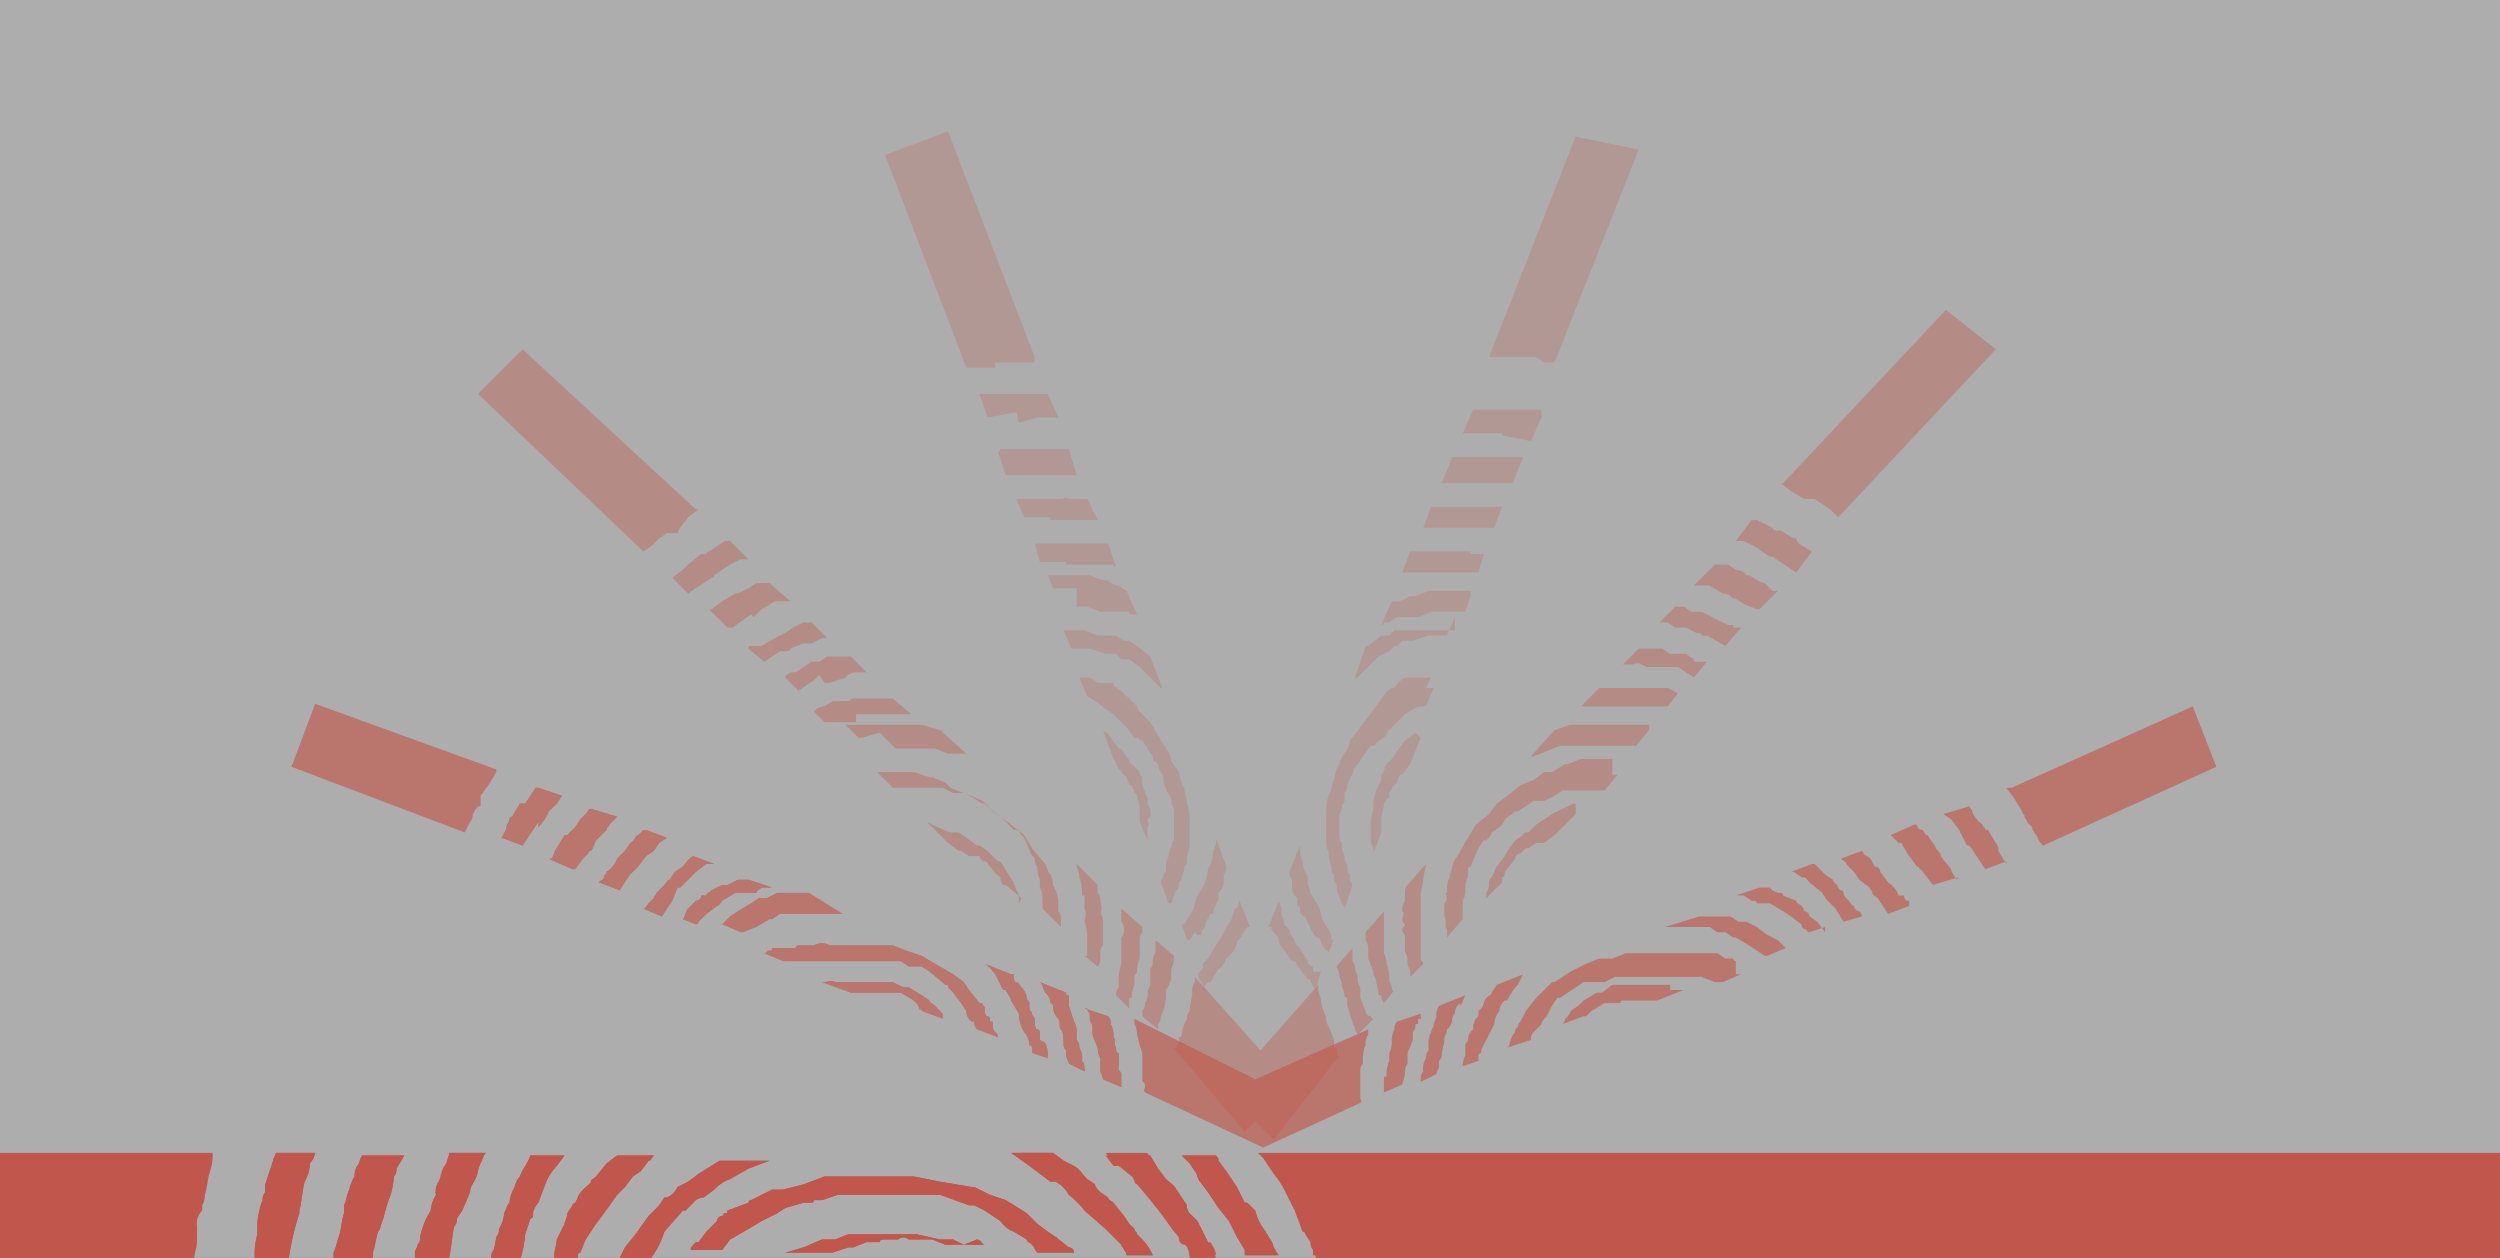 <svg xmlns="http://www.w3.org/2000/svg" width="95.2" height="47.9" viewBox="0 0 95.2 47.9">
  <rect x="0" y="0" width="95.2" height="47.9" fill="#333333" stroke="none"/>
  <defs>
    <style>
      .cls-1 {
        fill: #fff;
        opacity: 0.6;
      }

      .cls-2 {
        opacity: 0.25;
      }

      .cls-3 {
        fill: #c1574c;
      }

      .cls-4 {
        opacity: 0.4;
      }

      .cls-5 {
        opacity: 0.65;
      }
    </style>
  </defs>
  <title>customizable</title>
  <g id="Layer_2" data-name="Layer 2">
    <g id="Layer_1-2" data-name="Layer 1">
      <g>
        <polyline class="cls-1" points="0 47.9 0 0 95.2 0 95.2 47.9"/>
        <g class="cls-2">
          <path class="cls-3" d="M54.5,25.8h-1c-.2.1-.3.3-.4.4H53c-.2.1-.3.3-.4.4l-.2.3-.3.4-.3.4-.4.5c0,.2-.1.3-.2.5a.8.8,0,0,0-.2.4,1.4,1.4,0,0,0-.2.6c-.1.2-.1.4-.2.6s-.1.5-.1.8h0V32c0,.2,0,.3.1.4a1.3,1.3,0,0,0,.1.6v.2c.1.1.1.1.1.2a.4.4,0,0,0,.1.3v.2h0l.2.5a.3.3,0,0,1,.1.2l.3-.9h0c0-.1-.1-.1-.1-.2v-.2c-.1-.1-.1-.2-.1-.4a.4.4,0,0,1-.1-.3.9.9,0,0,1-.1-.5.4.4,0,0,1-.1-.3h0v-.8a.4.4,0,0,0,.1-.3c0-.1.1-.1.1-.2v-.3a.4.4,0,0,0,.1-.3c.1-.2.1-.3.2-.4a.8.8,0,0,1,.2-.4h0l.2-.3.3-.4h.1a.1.1,0,0,0,.1-.1l.4-.3a.3.3,0,0,1,.1-.2l.3-.3.3-.3.5-.3h.3l.3-.7h-.3Z"/>
          <path class="cls-3" d="M50,37v-.2a.2.2,0,0,1-.2-.2l-.3-.5c-.1-.1-.2-.2-.2-.3a.8.8,0,0,1-.2-.4l-.2-.2c0-.2-.1-.3-.1-.4v-.2c0-.1-.1-.2-.1-.3h0l-.4,1h.1c0,.1.1.2.2.3s.1.2.1.3l.2.3.3.4h.1l.2.3.3.4c.1,0,.1,0,.1.1l.2.3.2-.7h0Z"/>
          <path class="cls-3" d="M56,22.5H54.4l-.5.2h-.2l-.4.2H53l-.4.9h0a.1.1,0,0,0,.1-.1h.2l.3-.2H54l.5-.2h1.3l.2-.6Z"/>
          <path class="cls-3" d="M60,5.2l-3.3,8.4h1.8l.3.2h.4l3.2-8.1Z"/>
          <path class="cls-3" d="M50.8,35.8h-.1v-.2l-.3-.5c-.1-.2-.1-.4-.2-.6l-.3-.5c0-.1-.1-.3-.1-.4v-.2a1.4,1.4,0,0,1-.2-.6,1.3,1.3,0,0,1-.1-.6h0l-.4,1h0a.4.4,0,0,0,.1.3v.3a.5.5,0,0,0,.2.4v.3c.1,0,.1.1.1.2s.1.1.1.2h.1c.1.2.1.3.2.4a.3.3,0,0,0,.1.2c0,.1.1.1.1.2h.1a.3.3,0,0,1,.1.2l.2.3a.1.1,0,0,1,.1.1l.2-.6Z"/>
          <path class="cls-3" d="M55.4,24H53.1l-.2.2h-.3l-.5.4H52l-.4,1.2h.1l.4-.4.4-.4.4-.2.2-.2h.1l.2-.2h.4l.6-.2h.7l.3-.7Z"/>
          <path class="cls-3" d="M58.7,15.6H56.1l-.4.9h1.5c0,.1,0,.1.1.1l1,.2.4-.9Z"/>
          <path class="cls-3" d="M57.8,17.4H55.3l-.4,1h2.7l.4-1h-.2Z"/>
          <path class="cls-3" d="M57.2,19.3H54.5l-.3.8h2.7l.3-.8Z"/>
          <path class="cls-3" d="M56,21H53.7l-.3.8h2.9l.2-.7H56Z"/>
          <path class="cls-3" d="M53.9,27.9h0l-.4.3-.3.4-.2.3-.2.2c-.1.2-.1.3-.2.4v.2l-.2.4c0,.1-.1.3-.1.4v.2c0,.2-.1.4-.1.6v.6a.8.8,0,0,0,.1.4v.2h0l.3-.8h0v-.5c0-.2.1-.4.1-.6a.3.3,0,0,0,.1-.2h.1v-.2c0-.1.1-.1.1-.2l.2-.2c0-.1.1-.2.1-.3h.1l.3-.4h0l.4-1Z"/>
          <path class="cls-3" d="M45.8,37.7h0c0-.1.1-.2.2-.3h.1l.3-.5c.1,0,.1-.1.2-.2s0-.1.1-.2l.3-.3c0-.1.1-.2.1-.3s.2-.2.2-.3l.2-.3h.1l-.4-1c0,.1-.1.2-.1.3H47c0,.2-.1.3-.1.4l-.2.3c0,.1-.1.2-.2.4l-.2.3-.3.5-.2.2v.2l-.2.2h0l.3.6Z"/>
          <path class="cls-3" d="M41,23.1h.4l.5.2H43a.1.1,0,0,0,.1.1h.2l-.4-.9h0l-.3-.2a.5.5,0,0,1-.4-.2H42l-.5-.2H39.9l.2.5H41Z"/>
          <path class="cls-3" d="M37.9,13.8h1.5v-.2h0L36.1,5l-2.4.9L36.8,14h1.1Z"/>
          <path class="cls-3" d="M45.6,35.7c0-.1,0-.1.1-.1s0-.1.1-.2.1-.1.1-.2.1-.2.2-.4h.1a.4.4,0,0,1,.1-.3.3.3,0,0,1,.1-.2V34a.5.5,0,0,0,.2-.4v-.3a.4.4,0,0,0,.1-.3h0l-.4-1.1h0a.7.7,0,0,1-.1.5,1.4,1.4,0,0,1-.2.7h0a4.3,4.3,0,0,1-.1.5l-.3.5c-.1.2-.1.4-.2.6l-.3.5H45l.2.6h.1l.2-.3A.3.3,0,0,1,45.6,35.7Z"/>
          <path class="cls-3" d="M42.1,24.9h.4l.2.2H43l.4.3.4.4.4.4a.1.1,0,0,1,.1.1h0l-.5-1.3h0l-.5-.4-.3-.2h-.2l-.3-.2h-.7l-.5-.2h-.8l.3.7h.7Z"/>
          <path class="cls-3" d="M45.1,33.1c0-.1,0-.1.1-.2a1.3,1.3,0,0,1,.1-.6v-.9h0a1.9,1.9,0,0,0-.1-.8c0-.2-.1-.4-.1-.6a1.4,1.4,0,0,1-.2-.6l-.3-.4a.8.8,0,0,0-.2-.5l-.3-.5-.3-.5-.4-.4a.3.3,0,0,1-.1-.2l-.4-.4a.1.1,0,0,1-.1-.1l-.4-.3c0-.1,0-.1-.1-.1h-.5l-.3-.2h-.4l.3.7h0l.3.2.4.3.3.2.3.3.2.2.3.4h.1a.1.1,0,0,1,.1.1h.1l.2.3.2.3c0,.1,0,.2.1.2s.1.3.2.4.1.2.1.3.1.3.1.4l.2.3v.2a.4.4,0,0,1,.1.3V32c-.1.1-.1.3-.2.5a.4.4,0,0,1-.1.3v.4c-.1.1-.1.1-.1.2a.3.3,0,0,0-.1.2h0l.3.8h.1c.1-.2.1-.4.2-.5h0a.4.4,0,0,0,.1-.3c.1-.1.1-.1.1-.2Z"/>
          <path class="cls-3" d="M38.8,16.1l.7-.2h.8l-.4-.9H37.3l.3.9,1.1-.2Z"/>
          <path class="cls-3" d="M39.3,18.1H41l-.3-1H38.1a.1.1,0,0,1-.1.1h0l.3.9h1Z"/>
          <path class="cls-3" d="M40,19.8h1.8l-.4-.8h-.7c-.1-.1-.2,0-.3,0H38.7l.3.7h1Z"/>
          <path class="cls-3" d="M40.6,21.5h1.8a.1.1,0,0,0,.1.1h0l-.3-.9H39.4l.2.7h1Z"/>
          <path class="cls-3" d="M43.8,31.1a.7.7,0,0,0-.1-.5v-.2l-.2-.5v-.3c-.1-.1-.1-.1-.1-.2L43,29c0-.1-.1-.2-.2-.3a.2.2,0,0,0-.2-.2l-.3-.4c-.1-.2-.2-.2-.3-.3h0l.4,1.1h0c.1.1.1.2.2.4a.1.1,0,0,1,.1.1l.2.2c0,.1.1.2.1.3h.1c0,.1.1.2.1.3h0c.1,0,.1.1.1.2a1.3,1.3,0,0,1,.1.6v.3h0l.3.7v-.5c.1-.1,0-.2,0-.3Z"/>
        </g>
        <g class="cls-4">
          <path class="cls-3" d="M44.7,36.4l-.7-.6h0v.5a.4.4,0,0,0-.1.3.4.4,0,0,1-.1.3v.5a.4.4,0,0,1-.1.3.7.7,0,0,1-.1.5.4.4,0,0,1-.1.3v.2l.6.5v-.2a.4.4,0,0,0,.1-.3c.1-.1,0-.1.1-.2a4.3,4.3,0,0,0,.1-.5v-.3h0c.1-.1.1-.2.2-.4V37c0-.2.1-.3.1-.4h0Z"/>
          <path class="cls-3" d="M43.5,35.3l-.8-.7h0v.5c.1.1.1.2.1.4a.3.3,0,0,1-.1.2v.9c0,.2-.1.4-.1.6v.4a.4.4,0,0,0-.1.3h0l.5.5V38h.1a1.1,1.1,0,0,1,.1-.5v-.3c0-.1.1-.1.1-.2a1.1,1.1,0,0,1,.1-.5v-.6c0-.2,0-.3.1-.4Z"/>
          <path class="cls-3" d="M32.6,27.2h2.1l-.7-.6H32.4c0,.1-.1.1-.2.1h-.5l-.3.2a.5.5,0,0,0-.4.2h0l.4.4h1.2Z"/>
          <path class="cls-3" d="M26.2,19.7l.4-.3h-.1l-6.6-6.1L18.2,15l6.3,6,.3-.2.3-.3.3-.2h.4C25.9,20,26.1,19.9,26.2,19.7Z"/>
          <path class="cls-3" d="M42,35.2V35a.3.3,0,0,0-.1-.2c.1-.2,0-.4,0-.5a.4.4,0,0,0-.1-.3v-.3h0l-.8-.8h0c0,.2.1.3.1.5a1.7,1.7,0,0,1,.1.7h.1v.5c.1.2,0,.4,0,.5a2,2,0,0,1,.1.7v.6h-.1l.5.4h0c.1-.1.1-.2.1-.4v-.2h0a.3.3,0,0,1,.1-.2V35.2Z"/>
          <path class="cls-3" d="M34.1,28.5h1.5l.5.2h.7l-1-.9h0l-.7-.2H32.2l.5.5h.1l.7-.2Z"/>
          <path class="cls-3" d="M40.3,34.7v-.4a1.4,1.4,0,0,0-.2-.6.8.8,0,0,0-.1-.4c-.1-.1-.1-.2-.2-.4h0l-.5-.6-.3-.5-.5-.4-.4-.3-.4-.3a1,1,0,0,0-.5-.4l-.5-.2-.5-.2-.2-.2-.5-.2h-.1l-.6-.2H33.4l.6.6h1.9l.4.2h.4l.4.2.3.2h.1l.3.3.3.2.3.3.2.2h.2c0,.1.1.2.2.3l.3.7a.1.1,0,0,1,.1.1.4.4,0,0,0,.1.3,1.1,1.1,0,0,0,.1.5v.3a.8.8,0,0,1,.1.4v.4h0l.7.7v-.7h0V35A.4.4,0,0,0,40.3,34.7Z"/>
          <path class="cls-3" d="M27.2,21.9l.6-.4h0l.4-.2h.3l-.7-.7h-.2L27,21a.1.1,0,0,0-.1.1h-.2l-.5.4h0l-.2.2-.4.3.6.6.9-.6C27.2,22,27.2,22,27.2,21.9Z"/>
          <path class="cls-3" d="M28.7,23.5l.3-.3.5-.3h.6l-.8-.7h-.5l-.3.2-.4.2H28l-.5.3-.4.3H27l.7.7h.2l.4-.3.3-.2Z"/>
          <path class="cls-3" d="M30.1,24.7l.5-.2h.3l.4-.2h.2l-.6-.6h-.3l-.4.2-.3.2-.4.2-.5.3h-.4c-.1,0-.1,0-.1.1h0l.6.5.6-.4h.2C30,24.8,30.1,24.8,30.1,24.7Z"/>
          <path class="cls-3" d="M31.4,26h.2l.6-.2a.5.5,0,0,1,.4-.2H33l-.6-.6h-.9l-.3.2h-.3l-.3.2-.3.2h-.2c-.1.1-.2.1-.2.2l.5.5.6-.4.2-.2Z"/>
          <path class="cls-3" d="M38.8,34.4v-.2a.4.4,0,0,0-.1-.3c0-.1-.1-.2-.1-.3l-.2-.3-.3-.5h-.1l-.4-.4-.3-.2h-.1l-.4-.3-.3-.2h-.3l-.5-.2-.4-.2h0l.8.8h0l.4.3h.1l.3.2h.4c0,.1.1.1.1.2h.1c.1,0,.1.1.2.2s.2.3.4.4a.4.4,0,0,0,.1.3h.1l.6.5Z"/>
          <path class="cls-3" d="M53.6,33.7h0a.4.4,0,0,0-.1.3v.3a.6.6,0,0,0-.1.4c.1.1,0,.2,0,.3a.3.3,0,0,0,.1.2c0,.1-.1.1-.1.2s0,.1.1.2v.6c0,.1.1.2.1.3h0v.2c0,.1.1.2.1.3v.2l.5-.5h0c0-.1-.1-.1-.1-.2h0V34.1c0-.2.1-.4.1-.7a4.3,4.3,0,0,0,.1-.5h0l-.7.8Z"/>
          <path class="cls-3" d="M61.4,28.9H60.2l-.5.2h-.1l-.5.3h-.3l-.4.3-.5.2-.5.4-.4.3-.3.4-.5.4-.3.5-.4.7h0a.8.8,0,0,0-.2.4c0,.1-.1.3-.1.4a1.3,1.3,0,0,0-.1.6c-.1,0,0,.1,0,.2a.3.3,0,0,1-.1.2v.5h0c.1.2,0,.4.1.5v.3l.6-.7h0v-.3h0v-.4a.8.8,0,0,0,.1-.4.9.9,0,0,1,.1-.5v-.3a.1.1,0,0,1,.1-.1l.3-.7.2-.3h.1c.1-.1.2-.2.2-.3l.3-.2c.1-.1.2-.2.2-.3l.4-.3h.1l.3-.2.3-.2h.4l.4-.2.3-.2h1.6l.5-.6h-.2Z"/>
          <path class="cls-3" d="M53,37.6h0c0-.1-.1-.2-.1-.3a1.3,1.3,0,0,0-.1-.6.8.8,0,0,0-.1-.4V35.1h0v-.4l-.7.8h0v.3a.6.6,0,0,1,.1.4v.3l.2.5h0a.4.4,0,0,0,.1.3c0,.2.1.4.1.6h.1a.4.4,0,0,0,.1.3l.4-.5h0C53.1,37.8,53,37.7,53,37.6Z"/>
          <path class="cls-3" d="M63.9,26.4l-.4-.2H60.9l-.7.7h3.3l.4-.5Z"/>
          <path class="cls-3" d="M74.1,11.8l-6.2,6.6h-.1l.4.3.5.3h.4l.3.2.3.2.3.3,6-6.4Z"/>
          <path class="cls-3" d="M62.8,27.6h-3l-.6.2h0l-.9,1h.1l.5-.2.5-.2h2.9l.5-.6Z"/>
          <path class="cls-3" d="M68.4,20.5h-.1l-.5-.3h-.1c-.1,0-.2,0-.2-.1l-.6-.3h-.2l-.6.8h.3l.4.2h0l.6.4h.1l.9.6L69,21l-.5-.3A.3.3,0,0,1,68.4,20.5Z"/>
          <path class="cls-3" d="M67.7,22.5h-.2l-.3-.3c-.2,0-.4-.2-.6-.3h-.1a.5.5,0,0,0-.4-.2l-.3-.2h-.5l-.8.8h.6l.5.3a.5.5,0,0,1,.4.2h.1l.3.2.5.2H67l.7-.7Z"/>
          <path class="cls-3" d="M52,38.5l-.2-.5v-.4a.6.6,0,0,1-.1-.4c0-.1-.1-.2-.1-.3a.4.4,0,0,0-.1-.3v-.5h0l-.6.7h0c0,.1.1.2.1.3s.1.3.1.4.1.3.1.4a.1.1,0,0,0,.1.1v.3c.1.2.1.4.2.6h0c0,.1.1.2.1.3s.1.1.1.2l.6-.6a.1.1,0,0,1-.1-.1C52.1,38.7,52,38.6,52,38.5Z"/>
          <path class="cls-3" d="M66,23.8h-.2l-.6-.3-.4-.2h-.3c-.2,0-.3-.2-.4-.2h-.3l-.6.6h.3l.3.2h.4l.4.2c.1,0,.2,0,.2.1H65l.7.4.6-.7H66Z"/>
          <path class="cls-3" d="M64.5,25.1l-.3-.2h-.6l-.3-.2h-.9l-.6.6h.4c.2-.1.3,0,.5.1h1.2l.6.4.5-.6h-.5Z"/>
          <path class="cls-3" d="M60,30.6h-.1l-.4.2-.4.2-.3.2-.3.2-.3.3c-.1,0-.2,0-.2.1l-.3.2-.3.4c0,.1-.1.1-.1.2L57,33c-.1.1-.1.3-.2.4a.3.3,0,0,0-.1.2.6.6,0,0,1-.1.4v.2l.6-.6h0v-.2c.1,0,.1-.1.1-.2l.4-.5a.2.2,0,0,1,.2-.2h0l.2-.2h.1l.3-.2h.3l.4-.3h0l.8-.8Z"/>
          <path class="cls-3" d="M50.9,40c0-.1-.1-.1-.1-.2v-.2h0l-.2-.5a.6.6,0,0,1-.1-.4,1.4,1.4,0,0,1-.2-.6c0-.1-.1-.3-.1-.4v-.2h0L48,40l-2.5-2.8h0v.2a.6.6,0,0,0-.1.4c0,.2-.1.5-.1.7a.4.4,0,0,0-.1.3,1.4,1.4,0,0,0-.2.6.1.1,0,0,1-.1.1v.2a.3.3,0,0,0-.1.2h-.1l2.7,3.2.4-.4.7.7L51,40.2h-.1Z"/>
        </g>
        <g class="cls-5">
          <path class="cls-3" d="M22.2,32.7l.2-.2a.1.1,0,0,1,.1-.1c.1-.1.1-.2.2-.4l.4-.4c0-.1.1-.1.1-.2l.3-.3-1-.3h0c-.1,0-.1.1-.2.2s-.1.1-.2.2l-.2.3-.3.3h-.1l-.3.5c-.1.1-.1.3-.2.4h-.1l.9.4h.1Z"/>
          <path class="cls-3" d="M39.6,39.6h0v-.2c0-.1,0-.2-.1-.2s-.1-.3-.1-.4-.1-.1-.1-.2-.1-.1-.1-.2v-.2c0-.1-.1-.1-.1-.2s-.1-.3-.2-.4-.1-.2-.2-.2-.1-.2-.1-.3h-.1l-1-.4h0c.2.1.3.3.4.4l.3.6h.1c.1.2.2.3.2.4l.3.5a1.4,1.4,0,0,0,.2.7.8.8,0,0,1,.2.5.1.1,0,0,1,.1.1v.2l.6.2a.9.9,0,0,0-.1-.5Z"/>
          <path class="cls-3" d="M37.8,38.9h-.1c0-.1,0-.2-.1-.2s-.1-.2-.1-.3-.1-.1-.1-.2h-.1l-.4-.5-.2-.3-.4-.3h0l-.7-.4-.5-.3-.6-.2-.5-.2H31.6a.6.6,0,0,0-.6,0h-.6a.1.1,0,0,0-.1.1h-.9c0,.1,0,.1-.1.1s-.1.1-.2.1h0l.7.3h4.5l.3.2h.5l.3.2.6.5c.1,0,.1,0,.1.1l.2.2.3.4.2.3a.5.5,0,0,0,.2.4h.1a.4.4,0,0,0,.1.3l.8.3c0-.1,0-.1-.1-.2S37.8,39.1,37.8,38.9Z"/>
          <path class="cls-3" d="M35.6,38.3c-.1-.1-.2-.1-.2-.2l-.3-.2-.5-.3h-.2l-.4-.2H31.8c-.1-.1-.3,0-.4,0h-.1l1.1.4h1.9l.5.3c.1.1.2.2.2.3h.2l.7.3c0-.1-.1-.1-.1-.2Z"/>
          <path class="cls-3" d="M28.8,35.3l.5-.3h.1l.3-.2h2.4L30.8,34H29.6l-.4.2h-.3l-.3.2-.5.3-.3.2-.3.3.7.3h.1Z"/>
          <path class="cls-3" d="M42.7,40.9c0-.1-.1-.1-.1-.2v-.6c-.1,0-.1-.1-.1-.2h0c-.1-.2,0-.3-.1-.4a.9.9,0,0,0-.1-.5.4.4,0,0,0-.1-.3h0l-.9-.3h.1a.3.3,0,0,0,.1.2v.2c0,.1.1.2.1.3v.3l.2.5a.8.8,0,0,0,.1.4v.4c0,.2.1.3.1.4h0l.7.3v-.5Z"/>
          <path class="cls-3" d="M41.2,40.4a.7.7,0,0,0-.1-.5.4.4,0,0,0-.1-.3v-.2a.9.9,0,0,0-.1-.5,9890022563867.5,9890022563867.5,0,0,1-.2-.6v-.4c-.1,0-.1,0-.1-.1l-1-.4c.1.1.1.2.2.4h0a.5.5,0,0,1,.2.4c.1,0,.1.1.1.2s.1.3.2.4,0,.3.1.4.1.4.1.6a.3.3,0,0,0,.1.2v.2c0,.1.1.2.1.3h0l.6.3c0-.2,0-.3-.1-.4Z"/>
          <path class="cls-3" d="M26.9,34.8l.4-.3c.1,0,.1-.1.2-.2L28,34h.8c0-.1.1-.1.2-.2h.4l-.9-.3h-.4l-.4.2h-.2l-.4.2c-.1.1-.2.1-.2.2h-.2a.2.2,0,0,1-.2.2l-.3.3c-.1.1-.1.3-.2.4l.5.2a.1.1,0,0,0,.1-.1Z"/>
          <path class="cls-3" d="M24.1,33.2l.2-.2.3-.4.3-.2.2-.3.3-.2-.8-.3-.3.2c-.1,0-.1.2-.3.3l-.2.3-.3.3a1,1,0,0,1-.4.5c0,.1-.1.1-.1.2s-.1.1-.2.2h0l.8.3a1.6,1.6,0,0,1,.4-.7Z"/>
          <path class="cls-3" d="M25.8,33.8h.1l.2-.2.4-.4.4-.3h.3l-.8-.3h0c-.2.1-.3.3-.4.4l-.3.2-.2.3c-.1,0-.1.1-.2.2l-.3.3c0,.1-.1.1-.1.2l-.2.2c-.1.1-.1.2-.2.2l.7.3.4-.6Z"/>
          <path class="cls-3" d="M20.5,31.5a2.1,2.1,0,0,0,.4-.6h0l.3-.3.2-.3-.9-.3h-.1l-.4.6h-.2l-.3.5a.1.1,0,0,0-.1.1.3.3,0,0,1-.1.2c0,.2-.1.3-.2.5l.8.3.6-.9Z"/>
          <path class="cls-3" d="M41.2,40.4a.7.7,0,0,0-.1-.5.4.4,0,0,0-.1-.3v-.2a.9.9,0,0,0-.1-.5,9890022563867.5,9890022563867.5,0,0,1-.2-.6v-.4c-.1,0-.1,0-.1-.1l-1-.4c.1.1.1.2.2.4h0a.5.5,0,0,1,.2.4c.1,0,.1.1.1.2s.1.3.2.4,0,.3.1.4.1.4.1.6a.3.3,0,0,0,.1.2v.2c0,.1.1.2.1.3l.6.3c0-.2,0-.3-.1-.4Z"/>
          <path class="cls-3" d="M26.9,34.8l.4-.3c.1,0,.1-.1.2-.2L28,34h.8c0-.1.1-.1.2-.2h.4l-.9-.3h-.4l-.4.2h-.2l-.4.2c-.1.1-.2.1-.2.2h-.2a.2.2,0,0,1-.2.2l-.3.3c-.1.1-.1.3-.2.4l.5.2a.1.1,0,0,0,.1-.1Z"/>
          <path class="cls-3" d="M18.9,29.3h0L12,26.8l-.9,2.4,6.6,2.5.2-.4A.4.4,0,0,0,18,31c.1-.1.1-.3.3-.3v-.4l.3-.4.3-.5Z"/>
          <path class="cls-3" d="M39.6,39.6h0v-.2c0-.1,0-.2-.1-.2s-.1-.3-.1-.4-.1-.1-.1-.2-.1-.1-.1-.2v-.2c0-.1-.1-.1-.1-.2s-.1-.3-.2-.4-.1-.2-.2-.2-.1-.2-.1-.3h-.1l-1-.4h0c.2.1.3.3.4.4l.3.6h.1c.1.2.2.3.2.4l.3.5a1.4,1.4,0,0,0,.2.7.8.8,0,0,1,.2.5.1.1,0,0,1,.1.1h0l.6.3a.9.9,0,0,0-.1-.5Z"/>
          <path class="cls-3" d="M28.8,35.3l.5-.3h.1l.3-.2H32L30.8,34H29.6l-.4.2h-.3l-.3.2-.5.3-.3.2-.3.3.7.2h.1Z"/>
          <path class="cls-3" d="M37.8,38.9h-.1c0-.1,0-.2-.1-.2s-.1-.2-.1-.3-.1-.1-.1-.2h-.1l-.4-.5-.2-.3-.4-.3h0l-.7-.4-.5-.3-.6-.2-.5-.2H31.6a.6.6,0,0,0-.6,0h-.6a.1.1,0,0,0-.1.1h-.9c0,.1,0,.1-.1.1s-.1.1-.2.1l.8.3h4.4l.3.2h.5l.3.2.6.5c.1,0,.1,0,.1.1l.2.2.3.4.2.3a.5.5,0,0,0,.2.4h.1c0,.1,0,.2.1.2l.8.4c0-.1,0-.1-.1-.2S37.8,39.1,37.8,38.9Z"/>
          <path class="cls-3" d="M20.5,31.5a2.1,2.1,0,0,0,.4-.6h0l.3-.3.2-.3-.9-.3h-.1l-.4.6h-.2l-.3.5a.1.1,0,0,0-.1.1.3.3,0,0,1-.1.2c0,.2-.1.3-.2.5l.8.3.6-.9Z"/>
          <path class="cls-3" d="M22.2,32.7l.2-.2a.1.1,0,0,1,.1-.1c.1-.1.1-.2.2-.4l.4-.4c0-.1.1-.1.1-.2l.3-.3-1-.3h0c-.1,0-.1.1-.2.2s-.1.1-.2.2l-.2.3-.3.3h-.1l-.3.5c-.1.1-.1.3-.2.4h-.1l.9.4h.1Z"/>
          <path class="cls-3" d="M42.7,40.9c0-.1-.1-.1-.1-.2v-.6c-.1,0-.1-.1-.1-.2h0c-.1-.2,0-.3-.1-.4a.9.9,0,0,0-.1-.5.4.4,0,0,0-.1-.3h0l-.9-.3h.1a.3.3,0,0,0,.1.2v.2c0,.1.1.2.1.3v.3l.2.5a.8.8,0,0,0,.1.4v.4c0,.2.1.3.1.4h0l.7.3v-.5Z"/>
          <path class="cls-3" d="M24.1,33.2l.2-.2.3-.4.3-.2.2-.3.3-.2-.9-.3-.2.2c-.1,0-.1.2-.3.3l-.2.3-.3.3a1,1,0,0,1-.4.5c0,.1-.1.1-.1.2s-.1.1-.2.2h0l.8.3.4-.6Z"/>
          <path class="cls-3" d="M25.8,33.8h.1l.2-.2.4-.4.4-.3h.3l-.8-.3h0c-.2.1-.3.3-.4.4l-.3.2-.2.3c-.1,0-.1.1-.2.2l-.3.3c0,.1-.1.1-.1.2l-.2.2c-.1.1-.1.2-.2.2l.7.3.4-.6Z"/>
          <path class="cls-3" d="M35.6,38.3c-.1-.1-.2-.1-.2-.2l-.3-.2-.5-.3h-.2l-.4-.2H31.8c-.1-.1-.3,0-.4,0h-.1l1.1.4h1.9l.5.3c.1.1.2.2.2.3s.1,0,.1.1l.8.3v-.2Z"/>
        </g>
        <g class="cls-5">
          <path class="cls-3" d="M43.2,38.8h0V39a.8.8,0,0,1,.1.4,6.4,6.4,0,0,0,.2.7v1.1c.1,0,.1.1.1.2h0c0,.1-.1.1,0,.2h0l4.5,2.1,3.7-1.7h0c.1-.1,0-.1,0-.2v-.4h0v-.6a.4.4,0,0,1,.1-.3,1.5,1.5,0,0,1,.1-.7.6.6,0,0,1,.1-.4v-.2h0l-4.3,1.9Z"/>
          <path class="cls-3" d="M66.1,36.6a.1.1,0,0,1-.1-.1h-.3l-.3-.2H61.9l-.5.2h-.5l-.5.2-.6.3-.6.4h-.1l-.3.3-.3.3-.4.5a15734929547254.5,15734929547254.5,0,0,0-.2.4.3.3,0,0,0-.1.2c-.1.1-.1.1-.1.2h0a.8.8,0,0,0-.2.4.3.3,0,0,1-.1.2l.9-.3h0a.4.4,0,0,1,.1-.3h0l.3-.3c0-.1.1-.2.2-.3l.2-.4.2-.3h.1l.6-.4.3-.2h.8l.4-.2h3.3l.5.2h.3l.7-.3h-.2Z"/>
          <path class="cls-3" d="M54.1,38.6l-.9.3h0a.4.4,0,0,0-.1.3.9.9,0,0,0-.1.5.8.8,0,0,1-.1.4h0v.3a1.3,1.3,0,0,0-.1.6h-.1v.6l.7-.3h0c0-.1.1-.3.1-.4a.6.6,0,0,1,.1-.4v-.4l.2-.5v-.3a.4.4,0,0,0,.1-.3A.3.3,0,0,1,54,39v-.2h.1Z"/>
          <path class="cls-3" d="M55.6,38.3c.1-.1.1-.2.2-.4h0l-1,.4h0a.6.6,0,0,0-.1.4c0,.1-.1.2-.1.3s-.1.2-.1.3a.9.9,0,0,0-.1.5v.2a.4.4,0,0,0-.1.3.7.7,0,0,0-.1.5h0c-.1.1-.1.2-.1.4l.6-.3h0c0-.1.1-.2.1-.3v-.2a.3.3,0,0,0,.1-.2c0-.2.1-.4.1-.6s.1-.2.1-.4a.5.5,0,0,0,.2-.4.3.3,0,0,1,.1-.2.5.5,0,0,1,.2-.4Z"/>
          <path class="cls-3" d="M69.5,35.5l-.3-.4-.3-.2a.2.2,0,0,0-.2-.2.3.3,0,0,0-.1-.2c-.1-.1-.2-.1-.2-.2l-.5-.2a.1.1,0,0,0-.1-.1.5.5,0,0,1-.4-.2H67l-.9.3h.3l.3.2c.1,0,.2,0,.2.1h.5l.5.3.3.2.4.3a.2.2,0,0,0,.2.2.1.1,0,0,0,.1.1l.6-.2Z"/>
          <path class="cls-3" d="M83.5,26.9,76.6,30h-.2l.3.4.3.5c0,.1.1.1.1.2s.1.1.1.2.2.1.2.3l.2.3c0,.1.1.2.2.3l6.6-3Z"/>
          <path class="cls-3" d="M58,37.1h0l-1,.4h0l-.2.3c0,.1-.1.1-.2.2s-.1.3-.2.4-.1.1-.1.2,0,.1-.1.2,0,.1-.1.2v.2a.5.5,0,0,0-.2.4c0,.1-.1.1-.1.2V40h0v.2a.8.8,0,0,0-.1.4h0l.6-.2h0v-.2a.1.1,0,0,1,.1-.1c0-.2.1-.3.2-.5l.3-.6a.8.8,0,0,1,.2-.5.5.5,0,0,1,.2-.4h.1a2.1,2.1,0,0,1,.4-.6Z"/>
          <path class="cls-3" d="M68,36.1l-.3-.3-.4-.2-.4-.3-.4-.2h-.3l-.3-.2H64.7l-1.3.4h1.7l.3.2h.3l.3.2h.1l.5.3.6.4h.1l.7-.3Z"/>
          <path class="cls-3" d="M76.4,32.9l-.3-.5a.4.4,0,0,0-.1-.3h0l-.3-.5h-.1c0-.1-.1-.1-.1-.2a1,1,0,0,1-.4-.5c0-.1-.1-.1-.1-.2h0L74,31l.3.2.3.4h0l.3.6H75l.6.9h0l.8-.3Z"/>
          <path class="cls-3" d="M74.5,33.5c-.1-.2-.2-.3-.2-.4l-.4-.5c0-.1,0-.1-.1-.2s-.1-.2-.2-.3l-.2-.3c-.1,0-.1-.1-.2-.2a.2.2,0,0,1-.2-.2h-.1l-.9.4h0l.3.3h.1l.3.5.3.4a.1.1,0,0,1,.1.1c.1,0,.1.1.2.2l.3.4h0l1-.3Z"/>
          <path class="cls-3" d="M72.7,34.3h-.1a.3.3,0,0,1-.1-.2h-.2a1,1,0,0,0-.4-.5l-.3-.4a.2.2,0,0,0-.2-.2c-.1-.1-.1-.3-.3-.4s-.1-.1-.2-.2l-.8.3c.1.1.2.1.2.2l.3.3.2.3.4.3c0,.1.1.1.1.2s.1.1.2.2l.4.6.8-.3Z"/>
          <path class="cls-3" d="M70.6,34.5c-.1,0-.1-.1-.2-.2s-.2-.2-.2-.3-.2-.1-.2-.2-.2-.2-.2-.3l-.3-.2-.4-.4H69l-.8.3h.1l.3.2c.2,0,.2.1.3.2l.5.4c0,.1.1.1.1.2l.2.2.2.2.3.5.7-.2a.3.3,0,0,0-.1-.2C70.7,34.7,70.6,34.6,70.6,34.5Z"/>
          <path class="cls-3" d="M63.6,37.5H61.4l-.4.3h-.2l-.5.3-.2.2-.3.2c0,.1-.1.2-.2.3a.3.3,0,0,1-.1.2l.8-.3h.1l.2-.2.5-.3h.6a.1.1,0,0,1,.1-.1h1.3l1-.4h-.5Z"/>
        </g>
        <g>
          <path class="cls-3" d="M14.4,46.9c.1-.1.1-.3.2-.5h0a6.4,6.4,0,0,1,.2-.7,2.9,2.9,0,0,0,.2-.9.4.4,0,0,0,.1-.3l.3-.5H13.8c-.1.1-.1.3-.2.4a.8.8,0,0,0-.1.4,1.7,1.7,0,0,0-.2.5c-.1.2-.1.4-.2.6v.3c-.1.3-.1.6-.2.9s-.1.4-.2.6v.2h1.5v-.2C14.3,47.4,14.3,47.2,14.4,46.9Z"/>
          <path class="cls-3" d="M43.3,47c0-.1-.1-.1-.1-.2l-.2-.2-.2-.3-.4-.5c-.1-.1-.2-.1-.2-.2l-.3-.2c-.1-.1-.2-.2-.2-.3l-.3-.2c-.2-.2-.3-.4-.5-.5l-.4-.2-.4-.3H38.5l.7.5.8.6h.2a1.2,1.2,0,0,1,.5.5,3.4,3.4,0,0,1,.6.6l.8.7.6.6c0,.1.1.1.1.2a.3.3,0,0,1,.1.2h1a2.1,2.1,0,0,0-.4-.6Z"/>
          <path class="cls-3" d="M40.2,47.1h0l-.3-.2-.4-.3-.2-.2-.2-.2-.8-.5-.6-.2-.6-.3H37l-1.2-.2-1-.2H31.4l-.8.3-.8.2h-.4l-.8.4a.1.1,0,0,0-.1.1l-.8.3c0,.1,0,.1-.1.1s0,.1-.1.1-.2.1-.2.2l-.4.4-.3.4h-.1c-.1.1-.2.2-.2.3h1.2l.3-.4.7-.4.5-.3.6-.3.3-.2.7-.2h.3a.1.1,0,0,0,.1-.1h.3l.6-.2h3.9l1.1.4h.2l.4.2.6.4a1,1,0,0,0,.5.4l.5.3c0,.1.1.1.2.2s.1.2.2.3h1.4a.2.2,0,0,0-.2-.2Z"/>
          <path class="cls-3" d="M36.7,47.4l-.4-.2h-.5l-.9-.2H32.3l-.5.2h-.5l-.7.3-.7.2h1.8l.6-.2h.2l.5-.2h.5c0-.1.1-.1.2-.1h.5a.3.3,0,0,1,.4,0h.9l.5.2h1.5l-.3-.2Z"/>
          <path class="cls-3" d="M25.3,46.9l.7-.8h.1l.3-.3a.5.5,0,0,1,.4-.2h0l.4-.3a1.5,1.5,0,0,1,.6-.4l.7-.4.8-.3H27.4l-.8.5-.4.3-.4.2a.8.8,0,0,1-.4.4h-.1l-.2.3-.4.4-.5.7-.4.5-.3.6h1.2c0-.1.1-.1.1-.2A3.5,3.5,0,0,0,25.3,46.9Z"/>
          <path class="cls-3" d="M48.3,47.1c0-.1-.1-.1-.1-.2a2,2,0,0,1-.4-.8l-.3-.3h-.1l-.3-.6-.4-.6-.3-.4c0-.1,0-.1-.1-.2H45l.3.3.2.3c.1.1.1.3.2.4l.3.4.4.6.4.5.3.6.3.5v.2h1.3l-.2-.3A.8.8,0,0,0,48.3,47.1Z"/>
          <path class="cls-3" d="M46,47.3l-.4-.8-.3-.3a.4.4,0,0,1-.1-.3l-.4-.6c-.1-.2-.3-.3-.4-.4l-.3-.4-.3-.5a.1.1,0,0,1-.1-.1H42.1l.3.4h.2l.5.4c.1.1.1.3.2.3l.5.6.4.5.5.7c.1.1.2.2.2.3s.1.2.2.2.2.3.2.5h1c0-.2-.1-.3-.2-.5A.1.1,0,0,1,46,47.3Z"/>
          <path class="cls-3" d="M22.3,47.2l.4-.6.3-.4.5-.7.3-.3.3-.4.3-.2.3-.4c.1,0,.1-.1.2-.2H23.5l-.4.3-.4.5c-.1.1-.2.1-.2.2s-.4.3-.5.6-.2.2-.2.3l-.2.3c0,.2-.1.3-.1.4l-.3.6c0,.2-.1.4-.1.7H22c0-.1,0-.2.1-.2Z"/>
          <path class="cls-3" d="M17.4,46.4l.2-.3.3-.7c0-.2.1-.3.2-.5s.1-.4.2-.6.1-.3.2-.4H17.2l-.2.4c-.2.2-.2.5-.3.7a.7.7,0,0,0-.1.5,1.4,1.4,0,0,0-.2.6,3,3,0,0,0-.4,1,.4.4,0,0,1-.1.3c0,.1-.1.2-.1.3v.2h1.3c.1-.4.1-.8.2-1.2A.4.4,0,0,0,17.4,46.4Z"/>
          <path class="cls-3" d="M20.2,46.4c.1,0,.1-.1.1-.2s.1-.3.2-.4l.3-.8a2.1,2.1,0,0,1,.4-.6l.3-.4H20.2c-.1.3-.3.5-.4.8a.8.8,0,0,0-.2.4,1.4,1.4,0,0,0-.2.6c-.1.1-.1.2-.2.4a1.4,1.4,0,0,1-.2.6.4.4,0,0,1-.1.3,4.3,4.3,0,0,1-.1.5.6.6,0,0,0-.1.4h1.1a4.4,4.4,0,0,0,.2-1Z"/>
          <path class="cls-3" d="M11.4,46.1c.1-.4.1-.7.2-1.1h0a1.4,1.4,0,0,0,.2-.7.8.8,0,0,0,.2-.4H10.5c0,.1-.1.2-.1.3l-.3.9v.3a.4.4,0,0,0-.1.3,2.9,2.9,0,0,0-.2.9h0V47a2.8,2.8,0,0,0-.1.9H11a10.5,10.5,0,0,1,.4-1.7Z"/>
          <path class="cls-3" d="M46,47.3l-.4-.8-.3-.3a.4.4,0,0,1-.1-.3l-.4-.6c-.1-.2-.3-.3-.4-.4l-.3-.4-.3-.5H42.1l.3.4h.2l.5.4c.1.1.1.3.2.3l.5.6.4.5.5.7c.1.1.2.2.2.3s.1.2.2.2.2.3.2.5h1l-.2-.5A.1.1,0,0,1,46,47.3Z"/>
          <path class="cls-3" d="M22.3,47.2l.4-.6.3-.4.5-.7.3-.3.3-.4.3-.2.3-.4c.1,0,.1-.1.2-.2H23.5l-.4.3-.4.5c-.1.1-.2.1-.2.2s-.4.3-.5.6-.2.2-.2.3l-.2.3c0,.2-.1.3-.1.4l-.3.6c0,.2-.1.4-.1.7H22c0-.1,0-.2.1-.2Z"/>
          <path class="cls-3" d="M7.8,43.9H0v4H7.4c0-.2.1-.4.1-.6v-.6a.7.7,0,0,1,.2-.6v-.2a.8.8,0,0,0,.1-.4c.1-.3.1-.6.2-.9s.1-.5.1-.7Z"/>
          <path class="cls-3" d="M43.3,47c0-.1-.1-.1-.1-.2l-.2-.2-.2-.3-.4-.5c-.1-.1-.2-.1-.2-.2l-.3-.2c-.1-.1-.2-.2-.2-.3l-.3-.2c-.2-.2-.3-.4-.5-.5l-.4-.2-.4-.3H38.5l.7.5.8.6h.2a1.2,1.2,0,0,1,.5.5,3.4,3.4,0,0,1,.6.6l.8.7.6.6c0,.1.1.1.1.2a.3.3,0,0,1,.1.2h1a2.1,2.1,0,0,0-.4-.6Z"/>
          <path class="cls-3" d="M25.3,46.9l.7-.8h.1l.3-.3a.5.5,0,0,1,.4-.2h0l.4-.3a1.5,1.5,0,0,1,.6-.4l.7-.4.8-.3H27.4l-.8.5-.4.3-.4.2a.8.8,0,0,1-.4.4h-.1l-.2.3-.4.4-.5.7-.4.5-.3.6h1.2c0-.1.1-.1.1-.2A3.5,3.5,0,0,0,25.3,46.9Z"/>
          <path class="cls-3" d="M40.2,47.1h0l-.3-.2-.4-.3-.2-.2-.2-.2-.8-.5-.6-.2-.6-.3H37l-1.2-.2-1-.2H31.4l-.8.3-.8.2h-.4l-.8.4a.1.1,0,0,0-.1.1l-.8.3c0,.1,0,.1-.1.1s0,.1-.1.1-.2.1-.2.2l-.4.4-.3.4h-.1c-.1.1-.2.2-.2.3h1.2l.3-.4.7-.4.5-.3.6-.3.3-.2.7-.2h.3a.1.1,0,0,0,.1-.1h.3l.6-.2h3.9l1.1.4h.2l.4.2.6.4a1,1,0,0,0,.5.4l.5.3c0,.1.1.1.2.2s.1.2.2.3h1.4a.2.2,0,0,0-.2-.2Z"/>
          <path class="cls-3" d="M11.4,46.1c.1-.4.1-.7.2-1.1h0a1.4,1.4,0,0,0,.2-.7.8.8,0,0,0,.2-.4H10.5c0,.1-.1.2-.1.3l-.3.9v.3a.4.4,0,0,0-.1.3,2.9,2.9,0,0,0-.2.9h0V47a2.8,2.8,0,0,0-.1.9H11a10.5,10.5,0,0,1,.4-1.7Z"/>
          <path class="cls-3" d="M14.4,46.9c.1-.1.1-.3.2-.5h0a6.4,6.4,0,0,1,.2-.7,2.9,2.9,0,0,0,.2-.9.4.4,0,0,0,.1-.3l.3-.5H13.8c-.1.1-.1.3-.2.4a.8.8,0,0,0-.1.4,1.7,1.7,0,0,0-.2.5c-.1.2-.1.4-.2.6v.3c-.1.3-.1.6-.2.9s-.1.4-.2.6v.2h1.5v-.2C14.3,47.4,14.3,47.2,14.4,46.9Z"/>
          <path class="cls-3" d="M48.3,47.1c0-.1-.1-.1-.1-.2a2,2,0,0,1-.4-.8l-.3-.3h-.1l-.3-.6-.4-.6-.3-.4c0-.1,0-.1-.1-.2H45l.3.3.2.3c.1.1.1.3.2.4l.3.4.4.6.4.5.3.6.3.5v.2h1.2a.4.4,0,0,0-.1-.3A.8.8,0,0,0,48.3,47.1Z"/>
          <path class="cls-3" d="M17.4,46.4l.2-.3.3-.7c0-.2.1-.3.2-.5s.1-.4.2-.6.1-.3.2-.4H17.1c0,.1-.1.3-.1.4s-.2.5-.3.7a.7.7,0,0,0-.1.5,1.4,1.4,0,0,0-.2.6,3,3,0,0,0-.4,1,.4.4,0,0,1-.1.3c0,.1-.1.2-.1.3v.2h1.3c.1-.4.1-.8.2-1.2A.4.4,0,0,0,17.4,46.4Z"/>
          <path class="cls-3" d="M20.2,46.4c.1,0,.1-.1.1-.2s.1-.3.2-.4l.3-.8a2.1,2.1,0,0,1,.4-.6l.3-.4H20.2c-.1.3-.3.5-.4.8a.8.8,0,0,0-.2.4,1.4,1.4,0,0,0-.2.6c-.1.1-.1.2-.2.4a1.4,1.4,0,0,1-.2.6.4.4,0,0,1-.1.3,4.3,4.3,0,0,1-.1.5c-.1.1-.1.2-.1.4h1.1a4.4,4.4,0,0,0,.2-1Z"/>
          <path class="cls-3" d="M36.7,47.4l-.4-.2h-.5l-.9-.2H32.3l-.5.2h-.5l-.7.3-.7.2h1.8l.6-.2h.2l.5-.2h.5c0-.1.1-.1.2-.1h.5a.3.3,0,0,1,.4,0h.9l.5.2h1.4a.2.2,0,0,0-.2-.2Z"/>
          <path class="cls-3" d="M95.2,43.9H47.9l.2.2.4.6a3.5,3.5,0,0,1,.5.8l.3.6.3.8a.1.1,0,0,1,.1.1l.2.3a.4.4,0,0,0,.1.3v.2c.1,0,.1,0,.1.1H95.2Z"/>
        </g>
      </g>
    </g>
  </g>
</svg>
